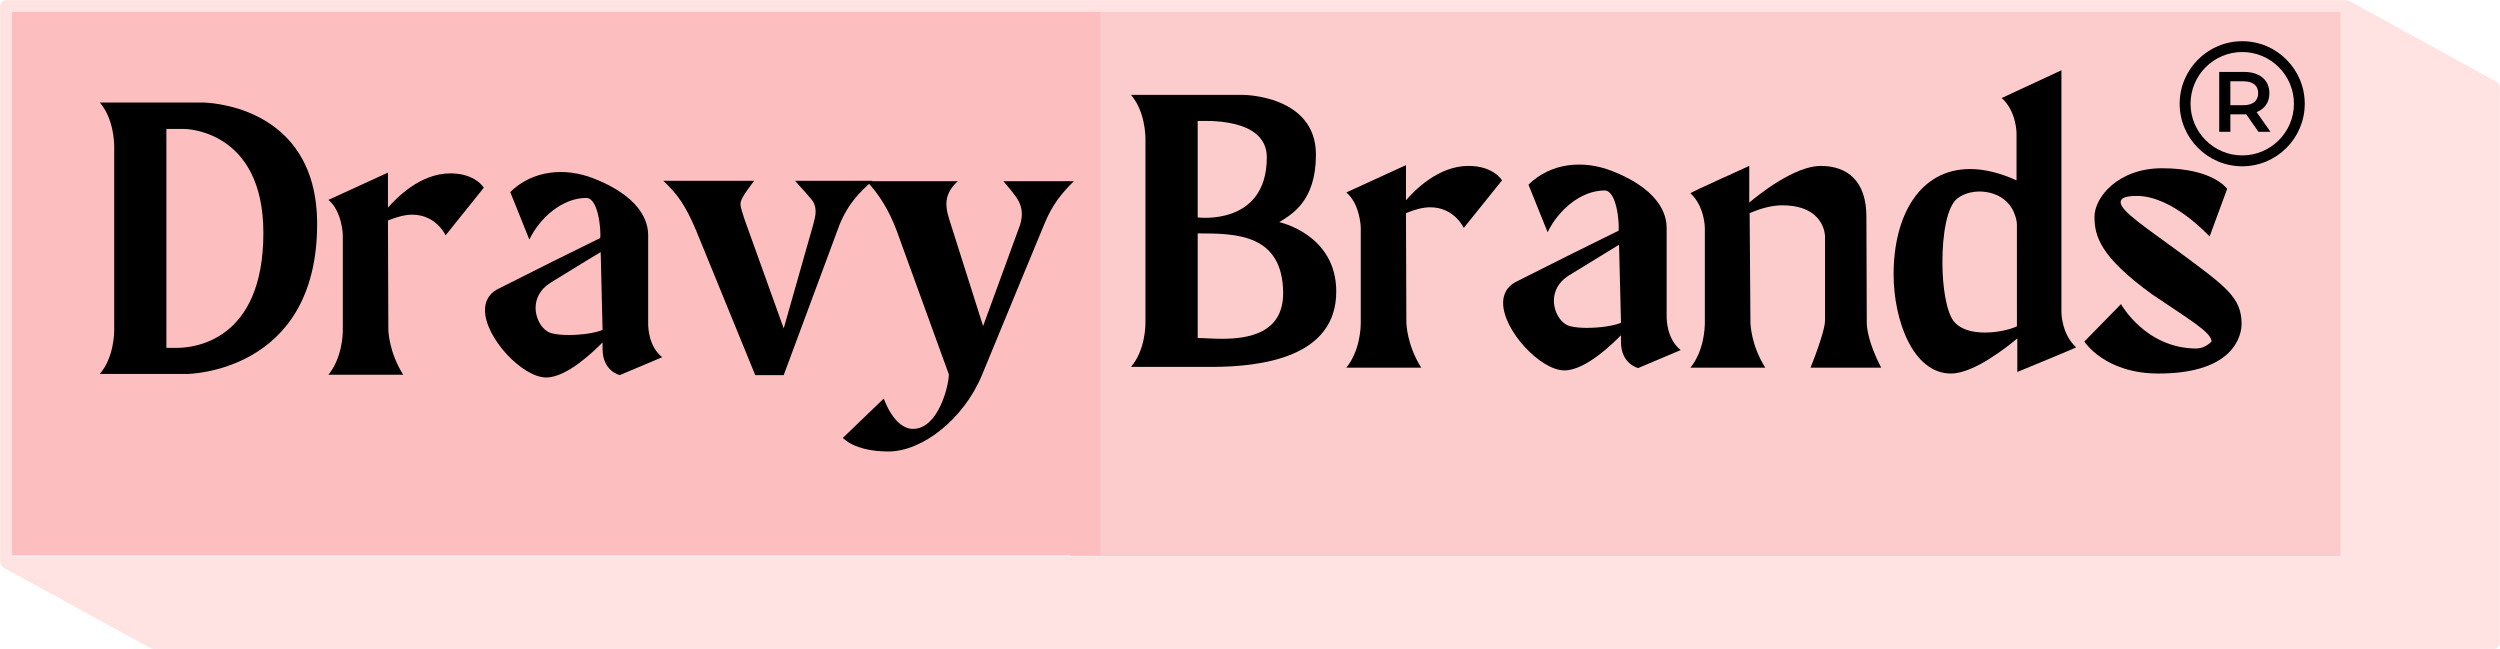 <?xml version="1.0" encoding="UTF-8" standalone="no"?>
<svg
   width="199.877"
   zoomAndPan="magnify"
   viewBox="0 0 149.908 38.926"
   height="51.902"
   preserveAspectRatio="xMidYMid"
   version="1.0"
   id="svg124"
   sodipodi:docname="logo.svg"
   inkscape:version="1.2.2 (b0a84865, 2022-12-01)"
   xmlns:inkscape="http://www.inkscape.org/namespaces/inkscape"
   xmlns:sodipodi="http://sodipodi.sourceforge.net/DTD/sodipodi-0.dtd"
   xmlns="http://www.w3.org/2000/svg"
   xmlns:svg="http://www.w3.org/2000/svg">
  <sodipodi:namedview
     id="namedview126"
     pagecolor="#ffffff"
     bordercolor="#000000"
     borderopacity="0.25"
     inkscape:showpageshadow="2"
     inkscape:pageopacity="0.0"
     inkscape:pagecheckerboard="0"
     inkscape:deskcolor="#d1d1d1"
     showgrid="false"
     inkscape:zoom="4.3204577"
     inkscape:cx="95.244539"
     inkscape:cy="16.433444"
     inkscape:window-width="1440"
     inkscape:window-height="772"
     inkscape:window-x="0"
     inkscape:window-y="25"
     inkscape:window-maximized="0"
     inkscape:current-layer="svg124" />
  <defs
     id="defs16">
    <g
       id="g2" />
    <clipPath
       id="7fea1dd3b3">
      <path
         d="m 176.824,111.457 h 77.078 v 33.383 h -77.078 z m 0,0"
         clip-rule="nonzero"
         id="path4" />
    </clipPath>
    <clipPath
       id="2445803795">
      <path
         d="m 113.551,111.457 h 65.379 v 33.383 h -65.379 z m 0,0"
         clip-rule="nonzero"
         id="path7" />
    </clipPath>
    <clipPath
       id="f9f0d971a8">
      <path
         d="m 112.5,111.457 h 150 V 151 h -150 z m 0,0"
         clip-rule="nonzero"
         id="path10" />
    </clipPath>
    <clipPath
       id="dbc8ca0486">
      <path
         d="m 243.305,114.281 h 7.5 v 7.5 h -7.5 z m 0,0"
         clip-rule="nonzero"
         id="path13" />
    </clipPath>
  </defs>
  <g
     clip-path="url(#7fea1dd3b3)"
     id="g20"
     transform="matrix(1,0,0,0.984,-112.605,-109.171)">
    <path
       fill="#fccbcc"
       d="m 176.824,111.457 h 77.344 v 33.398 h -77.344 z m 0,0"
       fill-opacity="1"
       fill-rule="nonzero"
       id="path18" />
  </g>
  <g
     clip-path="url(#2445803795)"
     id="g24"
     transform="matrix(1.004,0,0,0.985,-113.336,-109.355)">
    <path
       fill="#fdbebf"
       d="m 113.551,111.457 h 65.039 v 33.398 h -65.039 z m 0,0"
       fill-opacity="1"
       fill-rule="nonzero"
       id="path22" />
  </g>
  <g
     clip-path="url(#f9f0d971a8)"
     id="g28"
     transform="translate(-112.605,-111.81)"
     style="fill:#ffe3e3;fill-opacity:1">
    <path
       fill="#000000"
       d="m 112.965,111.816 h 140.336 c 0.043,0 0.07,0.035 0.109,0.047 0.023,0.008 0.043,-0.012 0.062,0 l 8.844,4.863 c 0.113,0.059 0.184,0.18 0.184,0.312 v 33.328 c 0,0.012 -0.016,0.019 -0.016,0.027 0,0.023 0.012,0.043 0.004,0.062 -0.023,0.086 -0.082,0.152 -0.156,0.203 -0.004,0 -0.004,0.008 -0.008,0.012 -0.059,0.035 -0.117,0.051 -0.18,0.051 H 121.809 c -0.059,0 -0.117,-0.012 -0.168,-0.043 l -8.848,-4.844 c -0.016,-0.008 -0.019,-0.031 -0.035,-0.039 -0.027,-0.023 -0.047,-0.043 -0.066,-0.074 -0.031,-0.043 -0.051,-0.09 -0.062,-0.145 0,-0.019 -0.019,-0.035 -0.019,-0.055 V 112.176 c 0,-0.199 0.156,-0.359 0.355,-0.359 z m 0.355,33.352 h 139.625 v -32.637 h -139.625 z m 0,0"
       fill-opacity="1"
       fill-rule="nonzero"
       id="path26"
       style="fill:#ffe3e3;fill-opacity:1" />
  </g>
  <path
     fill="#000000"
     d="m 134.52,6.308 h -0.781 V 4.874 h 0.781 c 0.582,0 0.887,0.262 0.887,0.715 0,0.449 -0.305,0.719 -0.887,0.719 z m 1.559,-0.719 c 0,-0.797 -0.586,-1.277 -1.527,-1.277 h -1.48 v 3.59 h 0.668 v -1.047 h 0.812 c 0.043,0 0.09,0 0.137,-0.004 l 0.734,1.051 h 0.719 l -0.828,-1.18 c 0.488,-0.191 0.766,-0.59 0.766,-1.133"
     fill-opacity="1"
     fill-rule="nonzero"
     id="path30" />
  <g
     clip-path="url(#dbc8ca0486)"
     id="g34"
     transform="translate(-112.605,-111.81)">
    <path
       fill="#000000"
       d="m 247.055,121.129 c -1.707,0 -3.098,-1.391 -3.098,-3.098 0,-1.711 1.391,-3.102 3.098,-3.102 1.711,0 3.102,1.391 3.102,3.102 0,1.707 -1.391,3.098 -3.102,3.098 z m 0,-6.848 c -2.066,0 -3.75,1.684 -3.75,3.75 0,2.066 1.684,3.75 3.75,3.75 2.07,0 3.75,-1.684 3.75,-3.75 0,-2.066 -1.68,-3.75 -3.75,-3.75"
       fill-opacity="1"
       fill-rule="nonzero"
       id="path32" />
  </g>
  <g
     fill="#000000"
     fill-opacity="1"
     id="g42"
     transform="translate(-112.605,-111.81)">
    <g
       transform="translate(118.238,134.28)"
       id="g40">
      <g
         id="g38">
        <path
           d="M 6.516,-16.324 H 0.352 c 0.84,0.98 0.863,2.43 0.863,2.637 v 11 c 0,0.211 -0.023,1.66 -0.863,2.641 h 5.207 c 0,0 7.824,-0.023 7.824,-8.992 0,-7.285 -6.867,-7.285 -6.867,-7.285 z M 4.996,-1.613 H 4.344 v -13.125 h 1.074 c 0,0 4.742,0 4.742,6.238 0,6.539 -4.25,6.887 -5.164,6.887 z m 0,0"
           id="path36" />
      </g>
    </g>
  </g>
  <g
     fill="#000000"
     fill-opacity="1"
     id="g50"
     transform="translate(-112.605,-111.81)">
    <g
       transform="translate(131.993,134.28)"
       id="g48">
      <g
         id="g46">
        <path
           d="m 7.613,-12.074 c -1.82,0 -3.246,1.496 -3.738,2.055 v -2.102 l -3.57,1.637 c 0.816,0.676 0.863,2.078 0.863,2.078 v 5.719 c 0,0.305 -0.047,1.684 -0.863,2.688 H 4.789 C 3.922,-1.379 3.898,-2.641 3.898,-2.754 L 3.875,-9.25 c 0.562,-0.23 1.055,-0.348 1.449,-0.348 1.449,0 2.008,1.238 2.008,1.238 l 2.289,-2.852 c 0,0 -0.488,-0.863 -2.008,-0.863 z m 0,0"
           id="path44" />
      </g>
    </g>
  </g>
  <g
     fill="#000000"
     fill-opacity="1"
     id="g58"
     transform="translate(-112.605,-111.81)">
    <g
       transform="translate(141.522,134.28)"
       id="g56">
      <g
         id="g54">
        <path
           d="m 9.949,-3.059 c 0,-1.871 0,-3.41 0,-5.277 0,-0.445 -0.047,-2.172 -3.27,-3.434 -1.727,-0.68 -3.668,-0.492 -5,0.816 l 1.145,2.848 c 0.656,-1.352 2.012,-2.496 3.41,-2.496 0.727,0 0.891,1.891 0.844,2.402 -1.543,0.75 -4.16,2.059 -6.191,3.086 C 0.375,-4.836 0.164,-4.367 0.164,-3.875 c 0,1.656 2.242,4.039 3.668,4.039 1.281,0 2.918,-1.637 3.383,-2.102 v 0.395 c 0,1.332 1.031,1.566 1.031,1.566 L 10.789,-1.051 C 9.973,-1.703 9.949,-2.848 9.949,-3.059 Z m -4.766,0.676 c -0.348,0 -0.676,-0.023 -0.98,-0.094 -0.559,-0.117 -1.004,-0.816 -1.004,-1.539 0,-0.539 0.258,-1.098 0.887,-1.496 C 5.98,-6.68 6.75,-7.148 7.102,-7.355 L 7.215,-2.688 C 6.773,-2.5 5.957,-2.383 5.184,-2.383 Z m 0,0"
           id="path52" />
      </g>
    </g>
  </g>
  <g
     fill="#000000"
     fill-opacity="1"
     id="g66"
     transform="translate(-112.605,-111.81)">
    <g
       transform="translate(152.568,134.28)"
       id="g64">
      <g
         id="g62">
        <path
           d="M 7.707,-11.629 C 8.289,-11 8.5,-10.742 8.734,-10.465 c 0.141,0.188 0.211,0.422 0.211,0.68 0,0.234 -0.07,0.512 -0.141,0.77 L 7.031,-2.777 4.672,-9.344 C 4.555,-9.715 4.438,-10.043 4.438,-10.23 c 0,-0.254 0.188,-0.559 0.816,-1.398 H -0.188 c 0.816,0.77 1.309,1.422 1.961,2.965 L 5.324,0.023 H 7.031 l 3.363,-9.062 c 0.512,-1.215 1.145,-1.867 1.961,-2.59 z m 0,0"
           id="path60" />
      </g>
    </g>
  </g>
  <g
     fill="#000000"
     fill-opacity="1"
     id="g74"
     transform="translate(-112.605,-111.81)">
    <g
       transform="translate(164.735,134.28)"
       id="g72">
      <g
         id="g70">
        <path
           d="m 8.035,-11.605 c 0.77,0.934 1.352,1.422 1.004,2.613 l -2.219,6.074 c 0,0 -1.73,-5.441 -2.031,-6.402 -0.305,-0.957 -0.234,-1.586 0.512,-2.285 h -5.465 c 0.746,0.77 1.355,1.773 1.801,2.965 0.418,1.168 3.129,8.617 3.129,8.617 0,0.676 -0.633,3.27 -2.148,3.27 -1.145,0 -1.754,-1.82 -1.754,-1.82 l -2.453,2.359 c 0,0 0.68,0.816 2.734,0.816 2.031,0 4.508,-1.938 5.605,-4.578 1.074,-2.617 3.734,-9.039 3.734,-9.039 0.492,-1.215 1.055,-1.867 1.777,-2.59 z m 0,0"
           id="path68" />
      </g>
    </g>
  </g>
  <g
     fill="#000000"
     fill-opacity="1"
     id="g82"
     transform="translate(-112.605,-111.81)">
    <g
       transform="translate(180.071,133.856)"
       id="g80">
      <g
         id="g78">
        <path
           d="m 9.242,-8.727 c 0.75,-0.469 2.199,-1.242 2.199,-4.051 0,-3.555 -4.352,-3.578 -4.352,-3.578 H 0.352 c 0.844,0.98 0.867,2.434 0.867,2.645 v 11.02 c 0,0.211 -0.023,1.66 -0.867,2.645 h 4.82 c 3.043,0 7.488,-0.586 7.488,-4.516 0,-3.441 -3.418,-4.164 -3.418,-4.164 z m -4.891,-6.062 c 0.328,0 4.145,-0.258 4.145,2.176 0,4.141 -4.145,3.605 -4.145,3.605 z m 5.125,10.32 c 0,2.41 -2.082,2.738 -3.695,2.738 -0.562,0 -1.078,-0.047 -1.406,-0.047 -0.023,0 -0.023,0 -0.023,0 v -6.273 c 2.293,0 5.102,0.023 5.125,3.582 z m 0,0"
           id="path76" />
      </g>
    </g>
  </g>
  <g
     fill="#000000"
     fill-opacity="1"
     id="g90"
     transform="translate(-112.605,-111.81)">
    <g
       transform="translate(193.029,133.856)"
       id="g88">
      <g
         id="g86">
        <path
           d="m 7.629,-12.098 c -1.824,0 -3.254,1.496 -3.746,2.059 v -2.105 l -3.578,1.637 c 0.82,0.68 0.867,2.082 0.867,2.082 v 5.734 C 1.172,-2.387 1.125,-1.008 0.305,0 H 4.797 C 3.93,-1.379 3.906,-2.645 3.906,-2.762 L 3.883,-9.266 C 4.445,-9.5 4.938,-9.617 5.336,-9.617 c 1.449,0 2.012,1.238 2.012,1.238 l 2.293,-2.852 c 0,0 -0.492,-0.867 -2.012,-0.867 z m 0,0"
           id="path84" />
      </g>
    </g>
  </g>
  <g
     fill="#000000"
     fill-opacity="1"
     id="g98"
     transform="translate(-112.605,-111.81)">
    <g
       transform="translate(202.573,133.856)"
       id="g96">
      <g
         id="g94">
        <path
           d="m 9.969,-3.066 c 0,-1.871 0,-3.414 0,-5.289 0,-0.441 -0.047,-2.176 -3.277,-3.438 -1.73,-0.68 -3.672,-0.492 -5.008,0.82 l 1.148,2.852 C 3.488,-9.477 4.844,-10.625 6.246,-10.625 c 0.727,0 0.891,1.898 0.844,2.41 -1.543,0.75 -4.164,2.062 -6.199,3.09 -0.516,0.281 -0.727,0.75 -0.727,1.242 0,1.66 2.246,4.047 3.672,4.047 1.289,0 2.926,-1.637 3.395,-2.105 v 0.398 c 0,1.332 1.031,1.566 1.031,1.566 L 10.812,-1.055 C 9.992,-1.707 9.969,-2.855 9.969,-3.066 Z m -4.773,0.68 c -0.352,0 -0.68,-0.023 -0.984,-0.094 -0.559,-0.117 -1.004,-0.82 -1.004,-1.543 0,-0.539 0.258,-1.102 0.887,-1.5 1.898,-1.168 2.668,-1.637 3.02,-1.848 l 0.117,4.68 c -0.445,0.188 -1.262,0.305 -2.035,0.305 z m 0,0"
           id="path92" />
      </g>
    </g>
  </g>
  <g
     fill="#000000"
     fill-opacity="1"
     id="g106"
     transform="translate(-112.605,-111.81)">
    <g
       transform="translate(213.636,133.856)"
       id="g104">
      <g
         id="g102">
        <path
           d="m 11.77,0 c -0.797,-1.543 -0.863,-2.434 -0.863,-2.691 0,-2.129 -0.023,-4.258 -0.023,-6.363 0,-2.129 -1.125,-3.043 -2.738,-3.043 -1.594,0 -3.793,1.777 -4.285,2.199 v -2.199 c 0,0 -3.531,1.59 -3.531,1.637 0.867,0.797 0.867,2.082 0.867,2.082 0,1.898 0,3.793 0,5.688 0,0.305 -0.047,1.684 -0.867,2.691 H 4.82 C 3.953,-1.379 3.93,-2.645 3.93,-2.762 L 3.883,-9.266 c 0.773,-0.328 1.406,-0.469 1.945,-0.469 2.574,0 2.574,1.848 2.574,1.848 0,1.688 0,3.395 0,5.102 0,0.094 -0.047,0.727 -0.867,2.785 z m 0,0"
           id="path100" />
      </g>
    </g>
  </g>
  <g
     fill="#000000"
     fill-opacity="1"
     id="g114"
     transform="translate(-112.605,-111.81)">
    <g
       transform="translate(225.683,133.856)"
       id="g112">
      <g
         id="g110">
        <path
           d="M 11.418,-1.219 C 10.531,-2.012 10.531,-3.324 10.531,-3.324 v -14.508 l -3.582,1.664 C 7.84,-15.375 7.84,-14.062 7.84,-14.062 v 2.832 c -1.031,-0.469 -1.965,-0.68 -2.785,-0.68 -3.02,0 -4.586,2.785 -4.586,6.316 0,2.715 1.145,5.945 3.438,5.945 1.406,0 3.441,-1.66 3.98,-2.105 v 2.012 c 0,0 3.531,-1.453 3.531,-1.477 z M 7.863,-2.48 c -0.398,0.188 -1.148,0.375 -1.918,0.375 -0.727,0 -1.453,-0.164 -1.875,-0.68 -0.441,-0.586 -0.676,-2.059 -0.676,-3.555 0,-1.664 0.277,-3.348 0.91,-3.816 0.891,-0.68 2.574,-0.516 3.23,0.562 0.188,0.281 0.328,0.727 0.328,1.031 z m 0,0"
           id="path108" />
      </g>
    </g>
  </g>
  <g
     fill="#000000"
     fill-opacity="1"
     id="g122"
     transform="translate(-112.605,-111.81)">
    <g
       transform="translate(237.401,133.856)"
       id="g120">
      <g
         id="g118">
        <path
           d="M 6.016,-6.832 C 3.883,-8.402 2.363,-9.383 2.363,-9.922 c 0,-0.258 0.305,-0.375 0.984,-0.375 2.152,0 4.352,2.434 4.352,2.434 L 8.75,-10.719 c 0,0 -0.816,-1.238 -3.906,-1.238 -2.645,0 -4.047,1.754 -4.047,2.902 0,1.145 0.305,2.387 3.484,4.68 2.129,1.449 3.535,2.246 3.535,2.809 -0.281,0.281 -0.609,0.418 -0.938,0.418 C 3.836,-1.172 2.387,-3.812 2.387,-3.812 L 0.188,-1.566 c 0,0 1.215,1.918 4.445,1.918 4.609,0 4.984,-2.363 4.984,-2.973 0,-1.59 -0.961,-2.246 -3.602,-4.211 z m 0,0"
           id="path116" />
      </g>
    </g>
  </g>
</svg>
